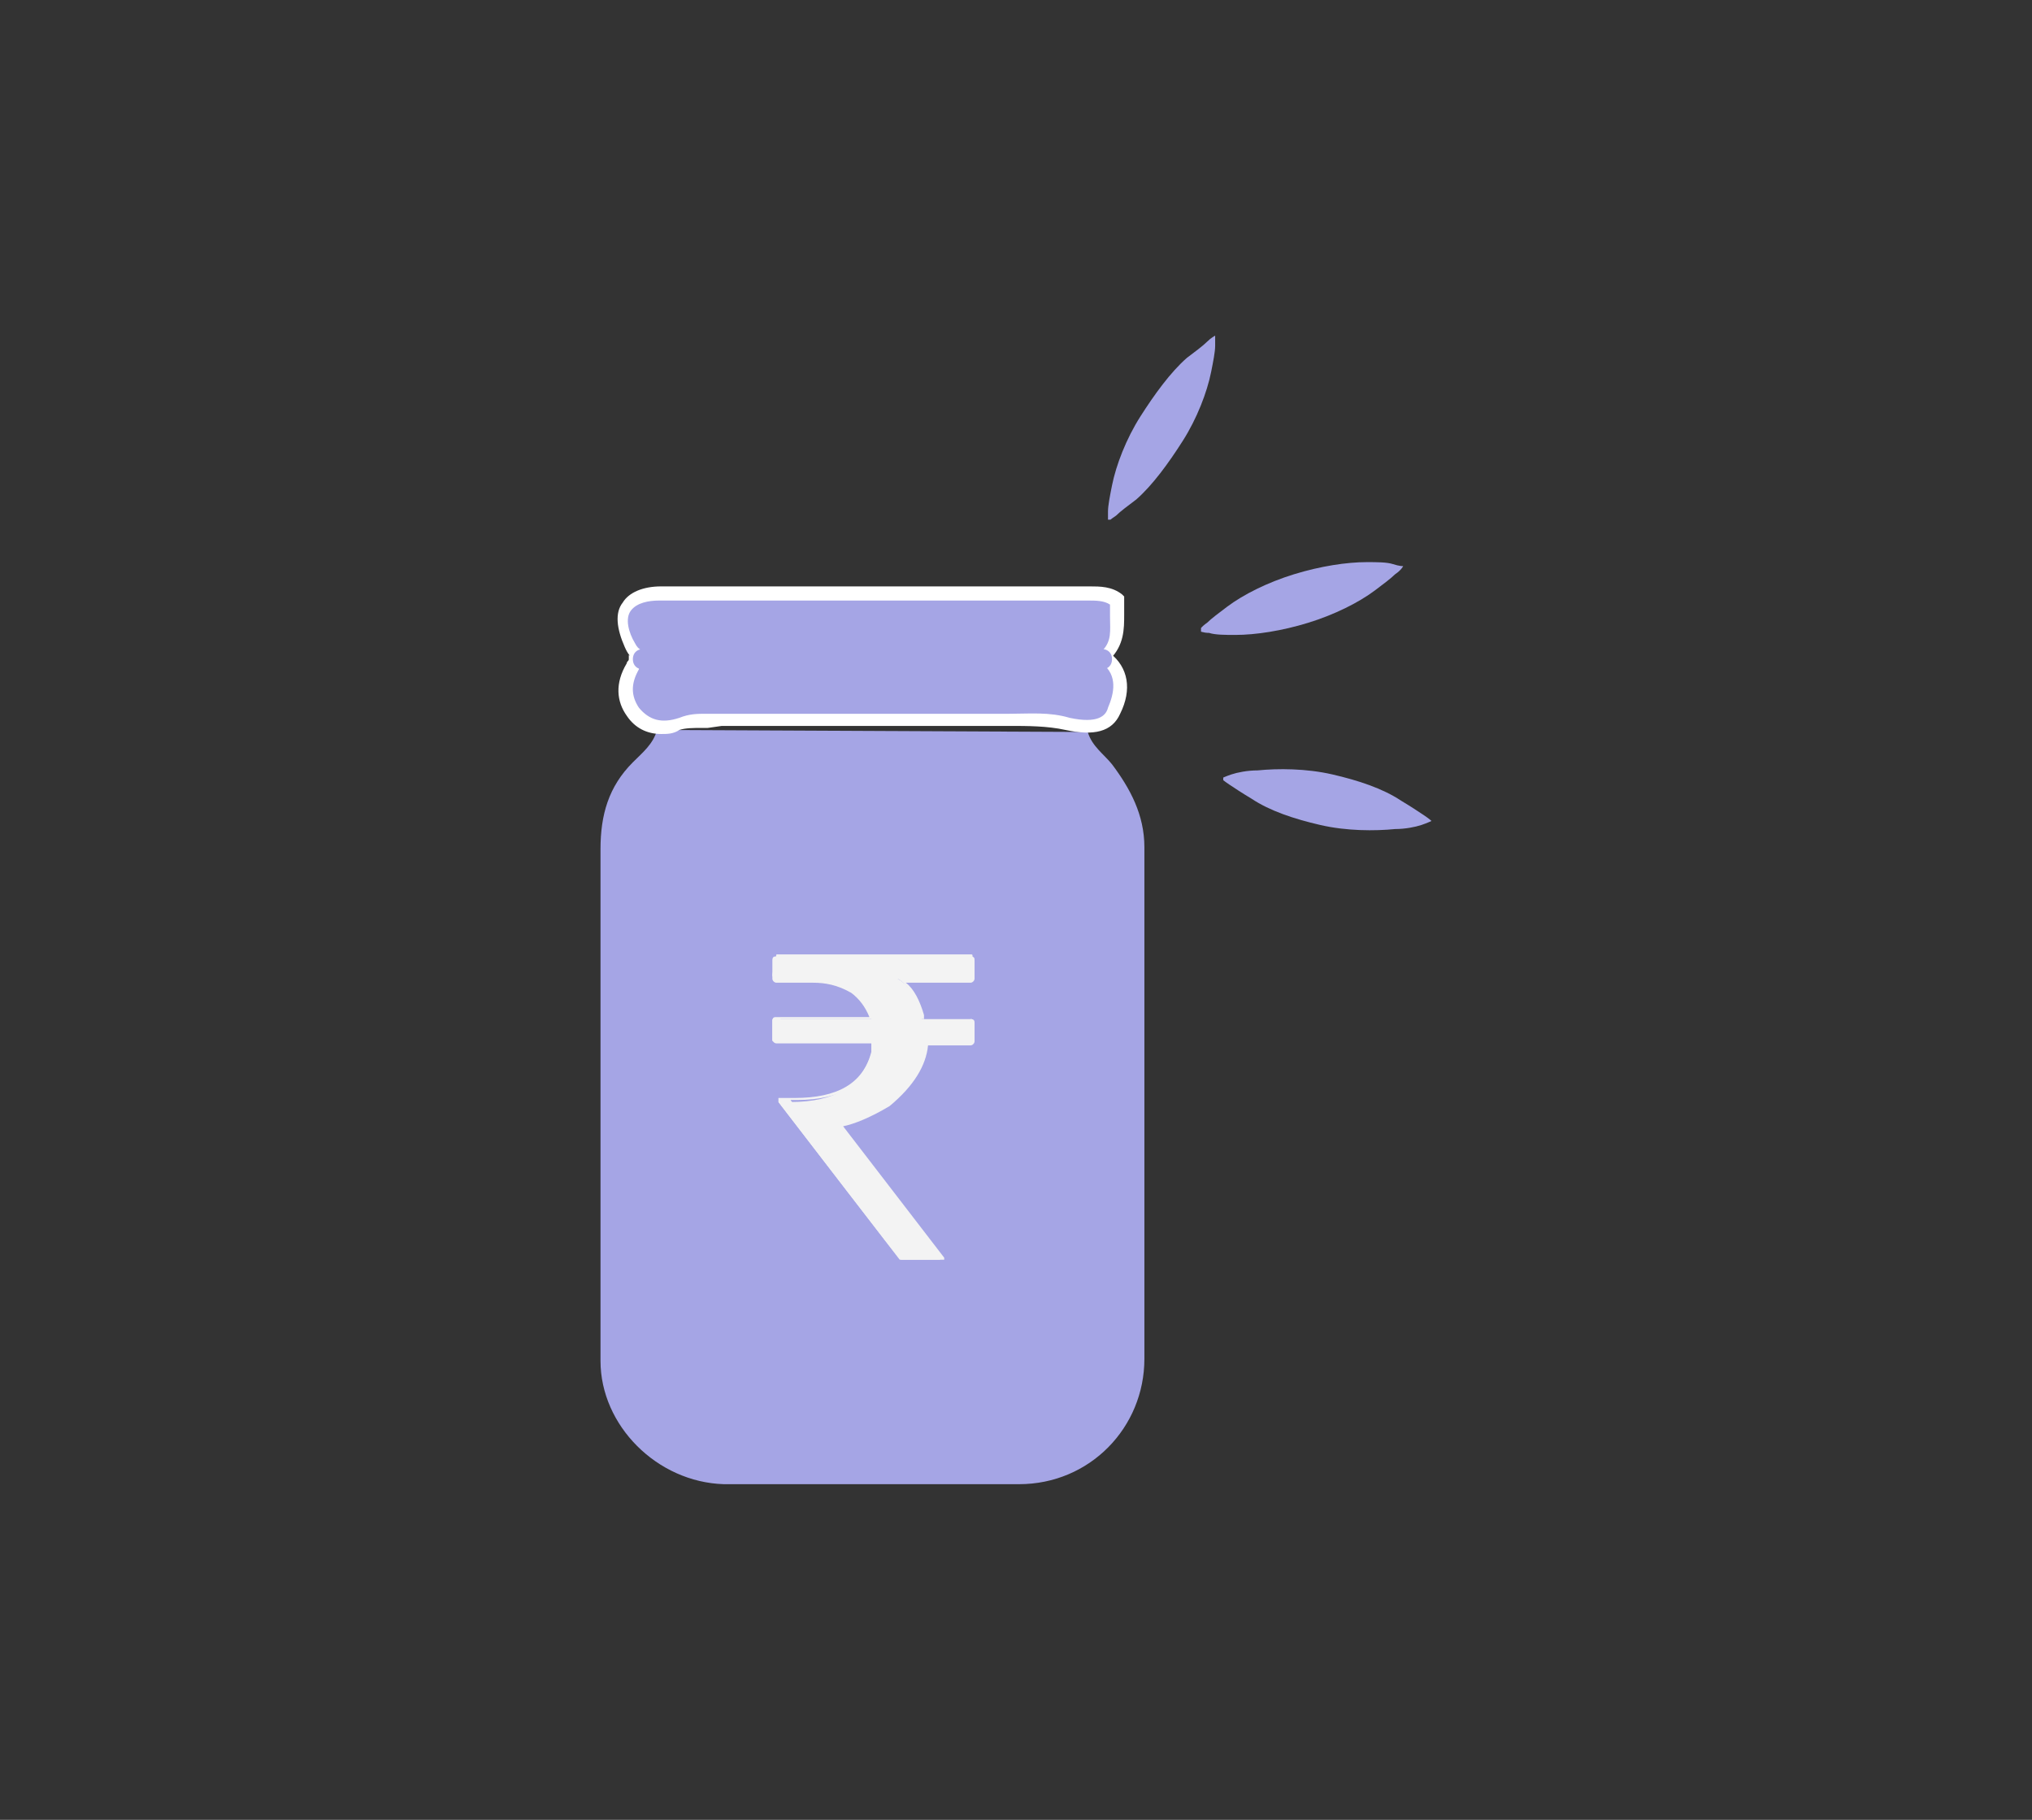 <?xml version="1.0" encoding="utf-8"?>
<!-- Generator: Adobe Illustrator 19.2.1, SVG Export Plug-In . SVG Version: 6.00 Build 0)  -->
<svg version="1.1" id="Layer_1" xmlns="http://www.w3.org/2000/svg" xmlns:xlink="http://www.w3.org/1999/xlink" x="0px" y="0px"
	 viewBox="0 0 100.5 90" style="enable-background:new 0 0 100.5 90;" xml:space="preserve">
<rect x="0" y="0" width="100.5" height="90" fill="#333333" stroke="none"/>
<style type="text/css">
	.st0{fill:#A5A5E5;}
	.st1{fill-rule:evenodd;clip-rule:evenodd;fill:#A5A5E5;}
	.st2{fill:#FFFFFF;}
	.st3{clip-path:url(#SVGID_2_);fill:#A5A5E5;}
	.st4{clip-path:url(#SVGID_4_);fill:#A5A5E5;}
	.st5{clip-path:url(#SVGID_6_);fill:#A5A5E5;}
	.st6{fill:#F3F3F3;}
</style>
<g>
	<g>
		<g>
			<g>
				<path class="st0" d="M32.5,36.1c-0.2,0.7-0.7,1.1-1.2,1.6c-1.2,1.2-1.6,2.6-1.6,4.3c0,8.4,0,16.8,0,25.3c0,3.2,2.8,6,6.1,6.1
					c4.9,0,9.8,0,14.6,0c3.5,0,6.2-2.8,6.2-6.2c0-8.4,0-16.8,0-25.3c0-1.6-0.7-2.9-1.6-4.1c-0.4-0.5-1-0.9-1.2-1.6"/>
			</g>
			<g>
				<path class="st1" d="M54.7,32.4c0.9-0.8,0.5-1.8,0.6-2.7c-0.5-0.5-1.1-0.4-1.6-0.4c-7,0-14,0-21,0c-1.8,0-2.2,0.9-1.5,2.5
					c0.4,0.8,0.9,0.6,1.4,0.6c7.3,0,14.7,0,22,0"/>
				<path class="st2" d="M32,32.8c-0.4,0-0.8-0.1-1.1-0.8c-0.4-0.9-0.5-1.7-0.1-2.2c0.3-0.5,1-0.8,1.9-0.8c7,0,14,0,21,0l0.2,0
					c0.5,0,1.1,0,1.6,0.4l0.1,0.1l0,0.2c0,0.2,0,0.5,0,0.7c0,0.7,0,1.5-0.7,2.2l-0.4-0.4v0.5h-4.1c-6,0-12,0-17.9,0
					c-0.1,0-0.2,0-0.3,0C32.2,32.8,32.1,32.8,32,32.8z M42.1,29.7c-3.2,0-6.3,0-9.5,0c-0.5,0-1.1,0.1-1.4,0.5
					c-0.3,0.4-0.1,1.1,0.2,1.6c0.2,0.4,0.4,0.4,0.8,0.4c0.1,0,0.2,0,0.3,0c0,0,0,0,0,0c6,0,12,0,17.9,0l4.1,0c0.5-0.5,0.4-1,0.4-1.7
					c0-0.2,0-0.4,0-0.6c-0.3-0.2-0.7-0.2-1.1-0.2l-0.2,0C49.8,29.7,46,29.7,42.1,29.7z"/>
			</g>
			<g>
				<path class="st1" d="M54.7,32.6c0.9,0.8,0.8,1.8,0.4,2.6c-0.4,0.9-1.4,0.9-2.3,0.6c-1.3-0.3-2.7-0.2-4-0.2c-4.6,0-9.2,0-13.7,0
					c-0.5,0-1,0-1.5,0.1c-0.9,0.3-1.8,0.2-2.3-0.6c-0.5-0.7-0.4-1.5,0-2.2c0.1-0.1,0.1-0.3,0.2-0.4"/>
				<path class="st2" d="M32.7,36.3c-0.7,0-1.3-0.3-1.7-0.9c-0.5-0.7-0.6-1.6,0-2.6c0-0.1,0.1-0.1,0.1-0.2l0-0.2l0.6,0.2l0,0.1
					c0,0.1-0.1,0.2-0.1,0.4c-0.4,0.7-0.4,1.3,0,1.9c0.5,0.6,1.1,0.8,2,0.5c0.5-0.2,0.9-0.2,1.3-0.2l0.3,0l0.6,0c4.4,0,8.8,0,13.1,0
					c0.3,0,0.7,0,1,0c1,0,2-0.1,3,0.2c1.4,0.3,1.8-0.1,1.9-0.5c0.3-0.7,0.5-1.6-0.3-2.2l0.4-0.5c0.9,0.7,1.1,1.8,0.5,3
					c-0.4,0.9-1.3,1.1-2.7,0.8c-0.9-0.2-1.9-0.2-2.8-0.2c-0.4,0-0.7,0-1.1,0c-4.4,0-8.8,0-13.1,0L35,36l-0.3,0c-0.4,0-0.8,0-1.1,0.1
					C33.3,36.3,33,36.3,32.7,36.3z"/>
			</g>
		</g>
		<g>
			<g>
				<defs>
					<path id="SVGID_1_" d="M70.8,40.6c0,0-0.2,0.1-0.5,0.2C70,40.9,69.5,41,69,41c-1,0.1-2.4,0.1-3.7-0.2c-1.3-0.3-2.5-0.7-3.4-1.3
						c-0.5-0.3-0.8-0.5-1.1-0.7c-0.3-0.2-0.4-0.3-0.4-0.3s0.2-0.1,0.5-0.2c0.3-0.1,0.8-0.2,1.3-0.2c1-0.1,2.4-0.1,3.7,0.2
						c1.3,0.3,2.5,0.7,3.4,1.3c0.5,0.3,0.8,0.5,1.1,0.7C70.7,40.5,70.8,40.6,70.8,40.6z"/>
				</defs>
				<clipPath id="SVGID_2_">
					<use xlink:href="#SVGID_1_"  style="overflow:visible;"/>
				</clipPath>
				<rect x="60.5" y="38" class="st3" width="10.3" height="3.1"/>
			</g>
		</g>
		<g>
			<g>
				<defs>
					<path id="SVGID_3_" d="M69.4,28c0,0-0.1,0.2-0.4,0.4c-0.2,0.2-0.6,0.5-1,0.8c-0.8,0.6-2,1.2-3.3,1.6c-1.3,0.4-2.6,0.6-3.6,0.6
						c-0.5,0-1,0-1.3-0.1c-0.3,0-0.5-0.1-0.5-0.1s0.1-0.2,0.4-0.4c0.2-0.2,0.6-0.5,1-0.8c0.8-0.6,2-1.2,3.3-1.6
						c1.3-0.4,2.6-0.6,3.6-0.6c0.5,0,1,0,1.3,0.1C69.2,28,69.4,28,69.4,28z"/>
				</defs>
				<clipPath id="SVGID_4_">
					<use xlink:href="#SVGID_3_"  style="overflow:visible;"/>
				</clipPath>
				<rect x="59.4" y="27.8" class="st4" width="10" height="3.7"/>
			</g>
		</g>
		<g>
			<g>
				<defs>
					<path id="SVGID_5_" d="M60.1,16.6c0,0,0,0.2,0,0.5c0,0.3-0.1,0.8-0.2,1.3c-0.2,1-0.7,2.3-1.4,3.4c-0.7,1.1-1.5,2.2-2.3,2.9
						c-0.4,0.3-0.8,0.6-1,0.8c-0.3,0.2-0.4,0.3-0.4,0.3s0-0.2,0-0.5c0-0.3,0.1-0.8,0.2-1.3c0.2-1,0.7-2.3,1.4-3.4
						c0.7-1.1,1.5-2.2,2.3-2.9c0.4-0.3,0.8-0.6,1-0.8C59.9,16.7,60.1,16.6,60.1,16.6z"/>
				</defs>
				<clipPath id="SVGID_6_">
					<use xlink:href="#SVGID_5_"  style="overflow:visible;"/>
				</clipPath>
				<rect x="54.7" y="16.6" class="st5" width="5.4" height="9.1"/>
			</g>
		</g>
		<g>
			<path class="st0" d="M54.5,33.1H31.8c-0.3,0-0.5-0.2-0.5-0.5s0.2-0.5,0.5-0.5h22.7c0.3,0,0.5,0.2,0.5,0.5S54.8,33.1,54.5,33.1z"
				/>
		</g>
	</g>
	<g>
		<g>
			<path class="st6" d="M38.4,47.2H48c0.1,0,0.1,0,0.1,0.1v0.9c0,0.1,0,0.1-0.1,0.1h-3.6v0.1c0.5,0.3,0.9,0.8,1.2,1.7l0,0.3H48
				c0.1,0,0.1,0,0.1,0.1v0.9c0,0.1,0,0.1-0.1,0.1h-2.3c0,1-0.6,2-1.9,3c-1.1,0.6-1.9,1-2.4,1c0,0,0,0-0.1,0l5.2,6.7v0.1h-2
				c0,0-2-2.6-6-7.8v0h0.6c2.2,0,3.5-0.8,4-2.4c0-0.2,0-0.3,0-0.5v-0.1h-4.8c-0.1,0-0.1,0-0.1-0.1v-0.9c0-0.1,0-0.1,0.1-0.1h4.8
				c-0.2-0.6-0.5-1.1-1-1.5c-0.7-0.4-1.4-0.6-2-0.6h-1.8c-0.1,0-0.1,0-0.1-0.1L38.4,47.2C38.3,47.2,38.3,47.2,38.4,47.2z"/>
			<path class="st6" d="M46.7,62.3h-2.1c-0.1,0-0.1,0-6.1-7.8l0,0v-0.2l0.2,0h0.6c2.1,0,3.4-0.7,3.8-2.3c0-0.1,0-0.3,0-0.4h-4.7
				c-0.1,0-0.2-0.1-0.2-0.2v-0.9c0-0.2,0.1-0.2,0.2-0.2h4.6c-0.2-0.5-0.5-0.9-0.9-1.2c-0.7-0.4-1.3-0.5-1.9-0.5h-1.8
				c-0.1,0-0.2-0.1-0.2-0.2v-0.9c0-0.2,0.1-0.2,0.2-0.2H48c0.2,0,0.2,0.1,0.2,0.2v0.9c0,0.1-0.1,0.2-0.2,0.2h-3.2
				c0.4,0.3,0.7,0.9,0.9,1.6l0,0.2H48c0.2,0,0.2,0.1,0.2,0.2v0.9c0,0.1-0.1,0.2-0.2,0.2h-2.1c-0.1,1-0.7,2-1.9,3
				c-1,0.6-1.8,0.9-2.3,1l5,6.5V62.3z M44.6,62h1.6L41,55.2h0.3v0h0.2c0.4,0,1.2-0.3,2.3-0.9c1.2-0.9,1.8-1.9,1.8-2.9v-0.2h2.4v-0.8
				l-2.4,0l-0.1-0.4c-0.3-0.8-0.6-1.3-1.1-1.6l-0.1,0v-0.3h3.7v-0.8l-9.5,0l0,0.7h1.7c0.6,0,1.3,0.2,2.1,0.6c0.6,0.4,1,1,1.1,1.6
				l0.1,0.2h-4.9l0,0.7h4.9v0.3c0,0.1,0,0.3,0,0.5c-0.5,1.7-1.9,2.5-4.1,2.5h-0.3C43.2,60.1,44.4,61.7,44.6,62z"/>
		</g>
	</g>
</g>
</svg>

